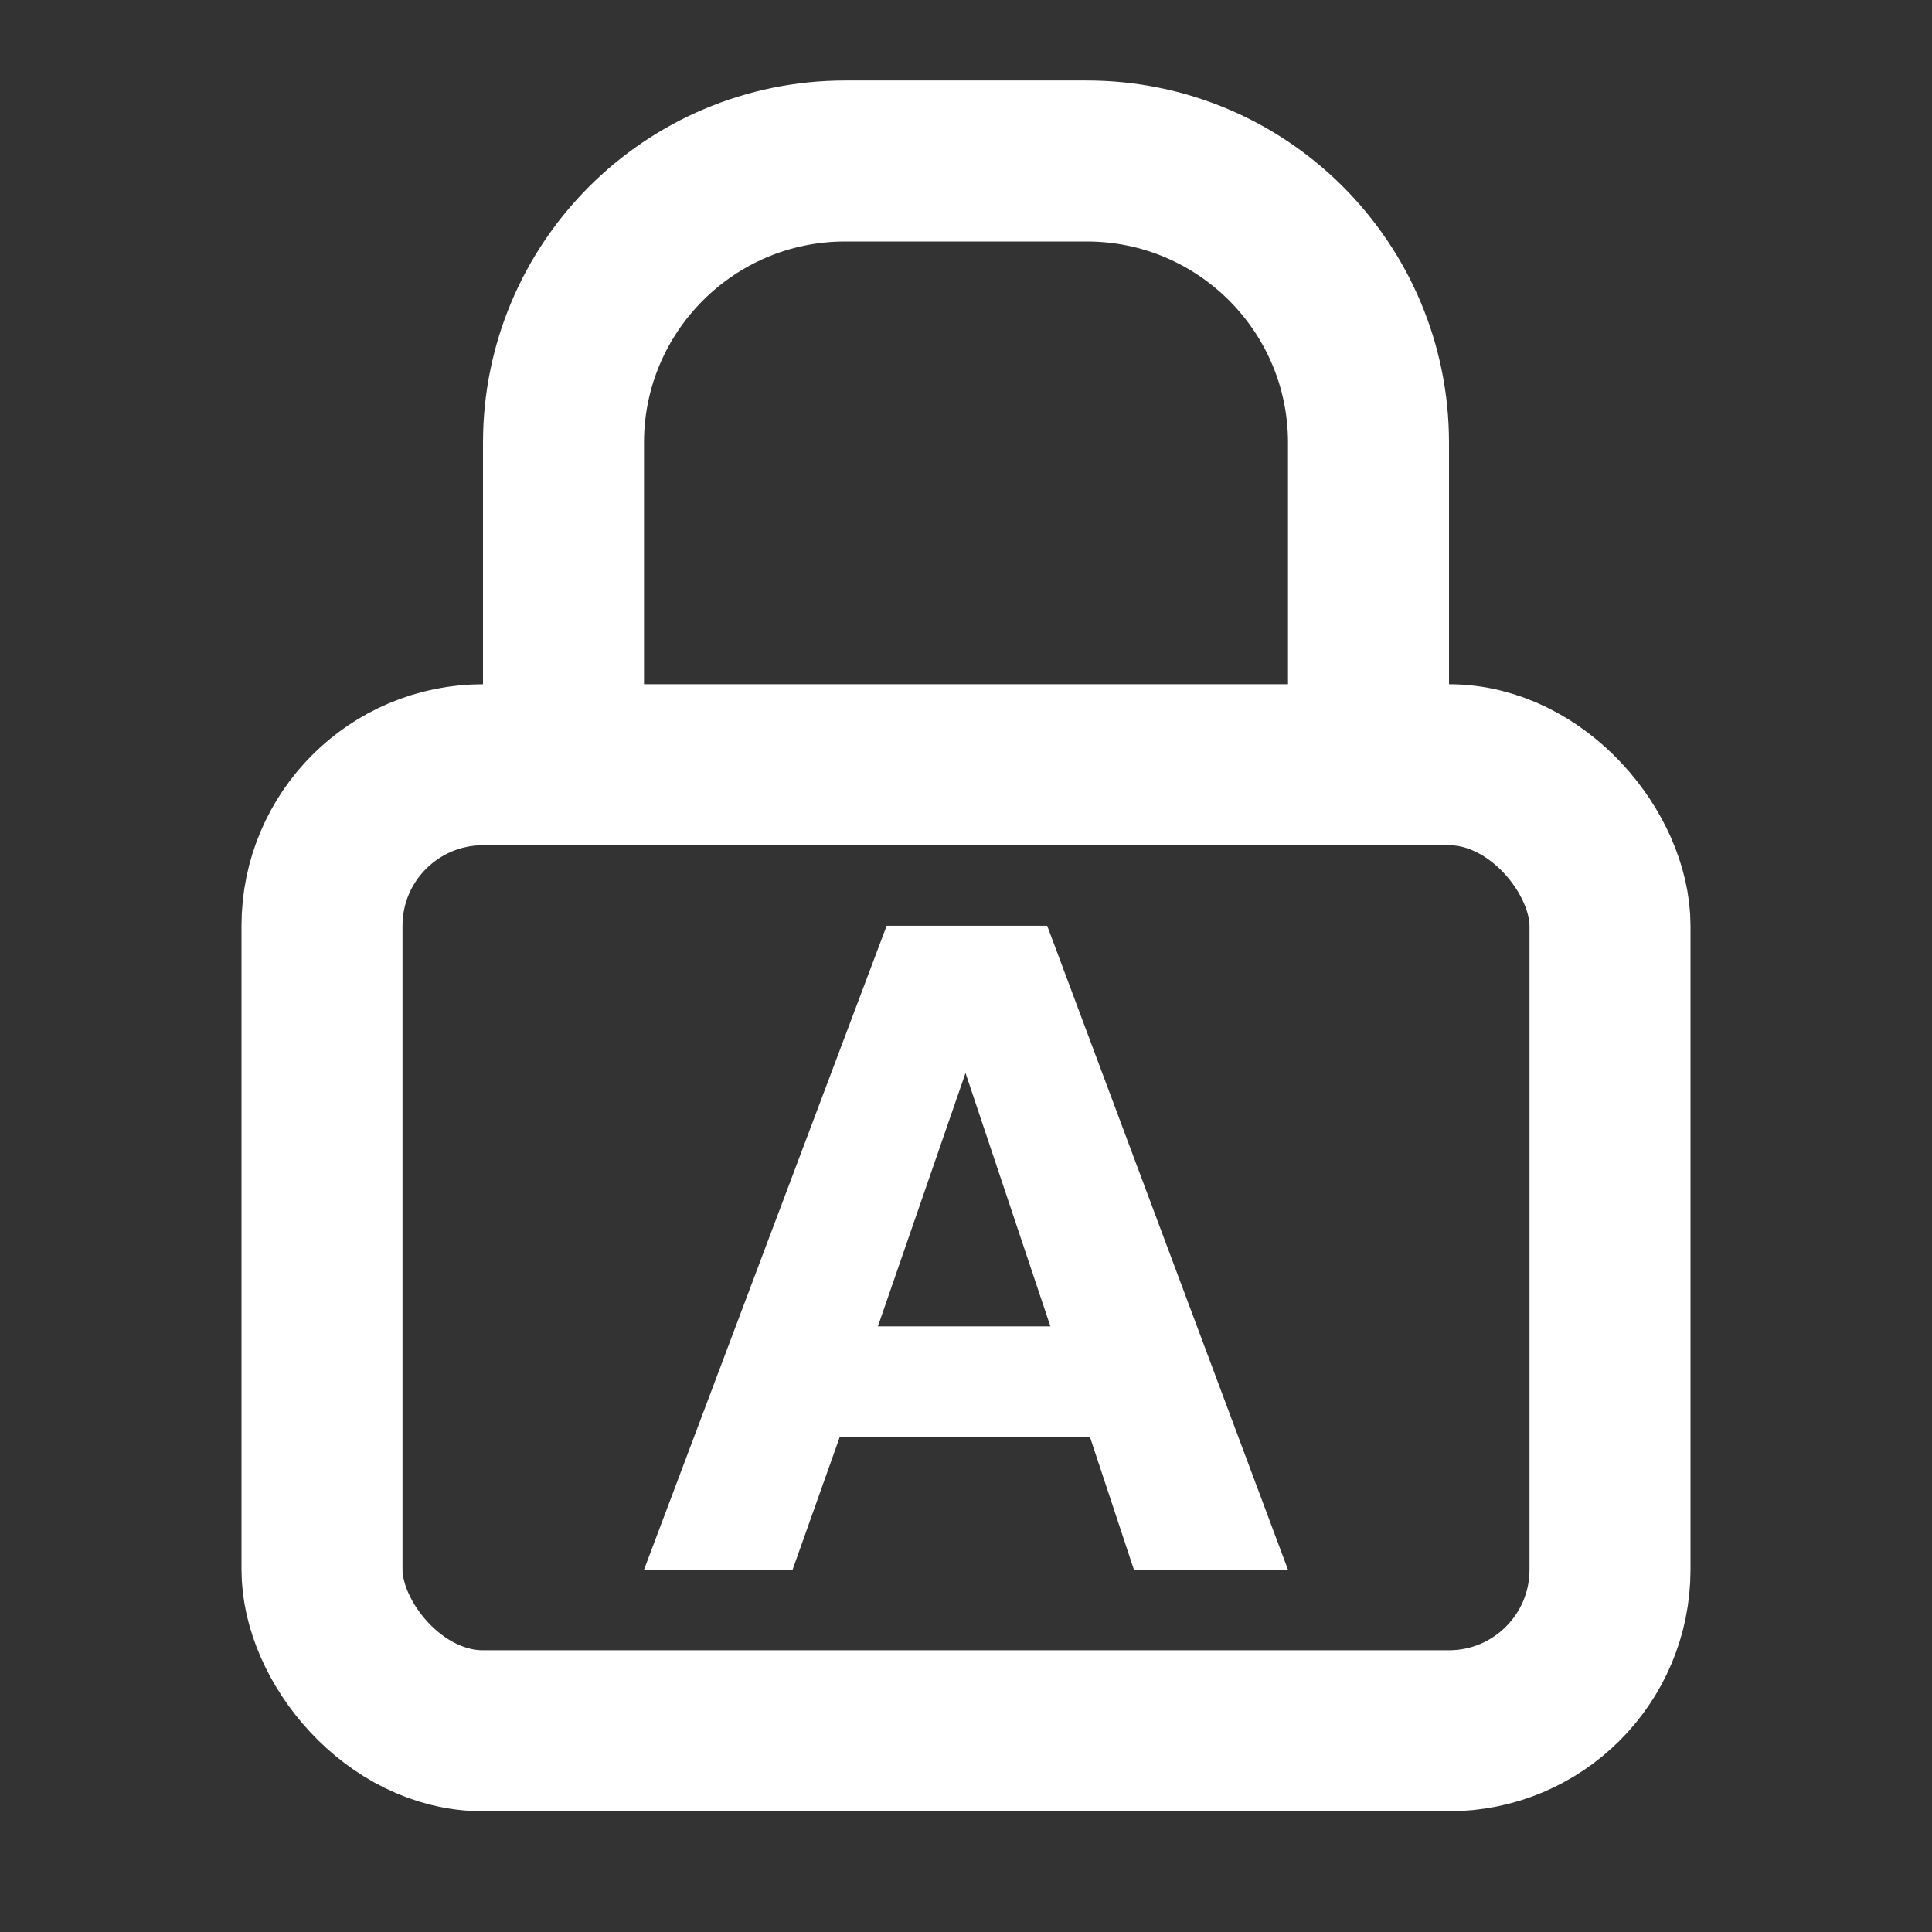 <svg width="48" height="48" viewBox="0 0 48 48" fill="none" xmlns="http://www.w3.org/2000/svg">
<rect x="0" y="0" width="48" height="48" fill="#333333" stroke="none"/>
<rect x="8" y="19" width="32" height="24" rx="4" stroke="white" stroke-width="4"/>
<path d="M34 18V11C34 7.134 30.866 4 27 4H21C17.134 4 14 7.134 14 11V18" stroke="white" stroke-width="4"/>
<path d="M21.811 32.954H26.097L23.988 26.658L21.811 32.954ZM22.029 23H26.017L32 39H28.172L27.083 35.711H20.86L19.691 39H16L22.029 23Z" fill="white"/>
</svg>
